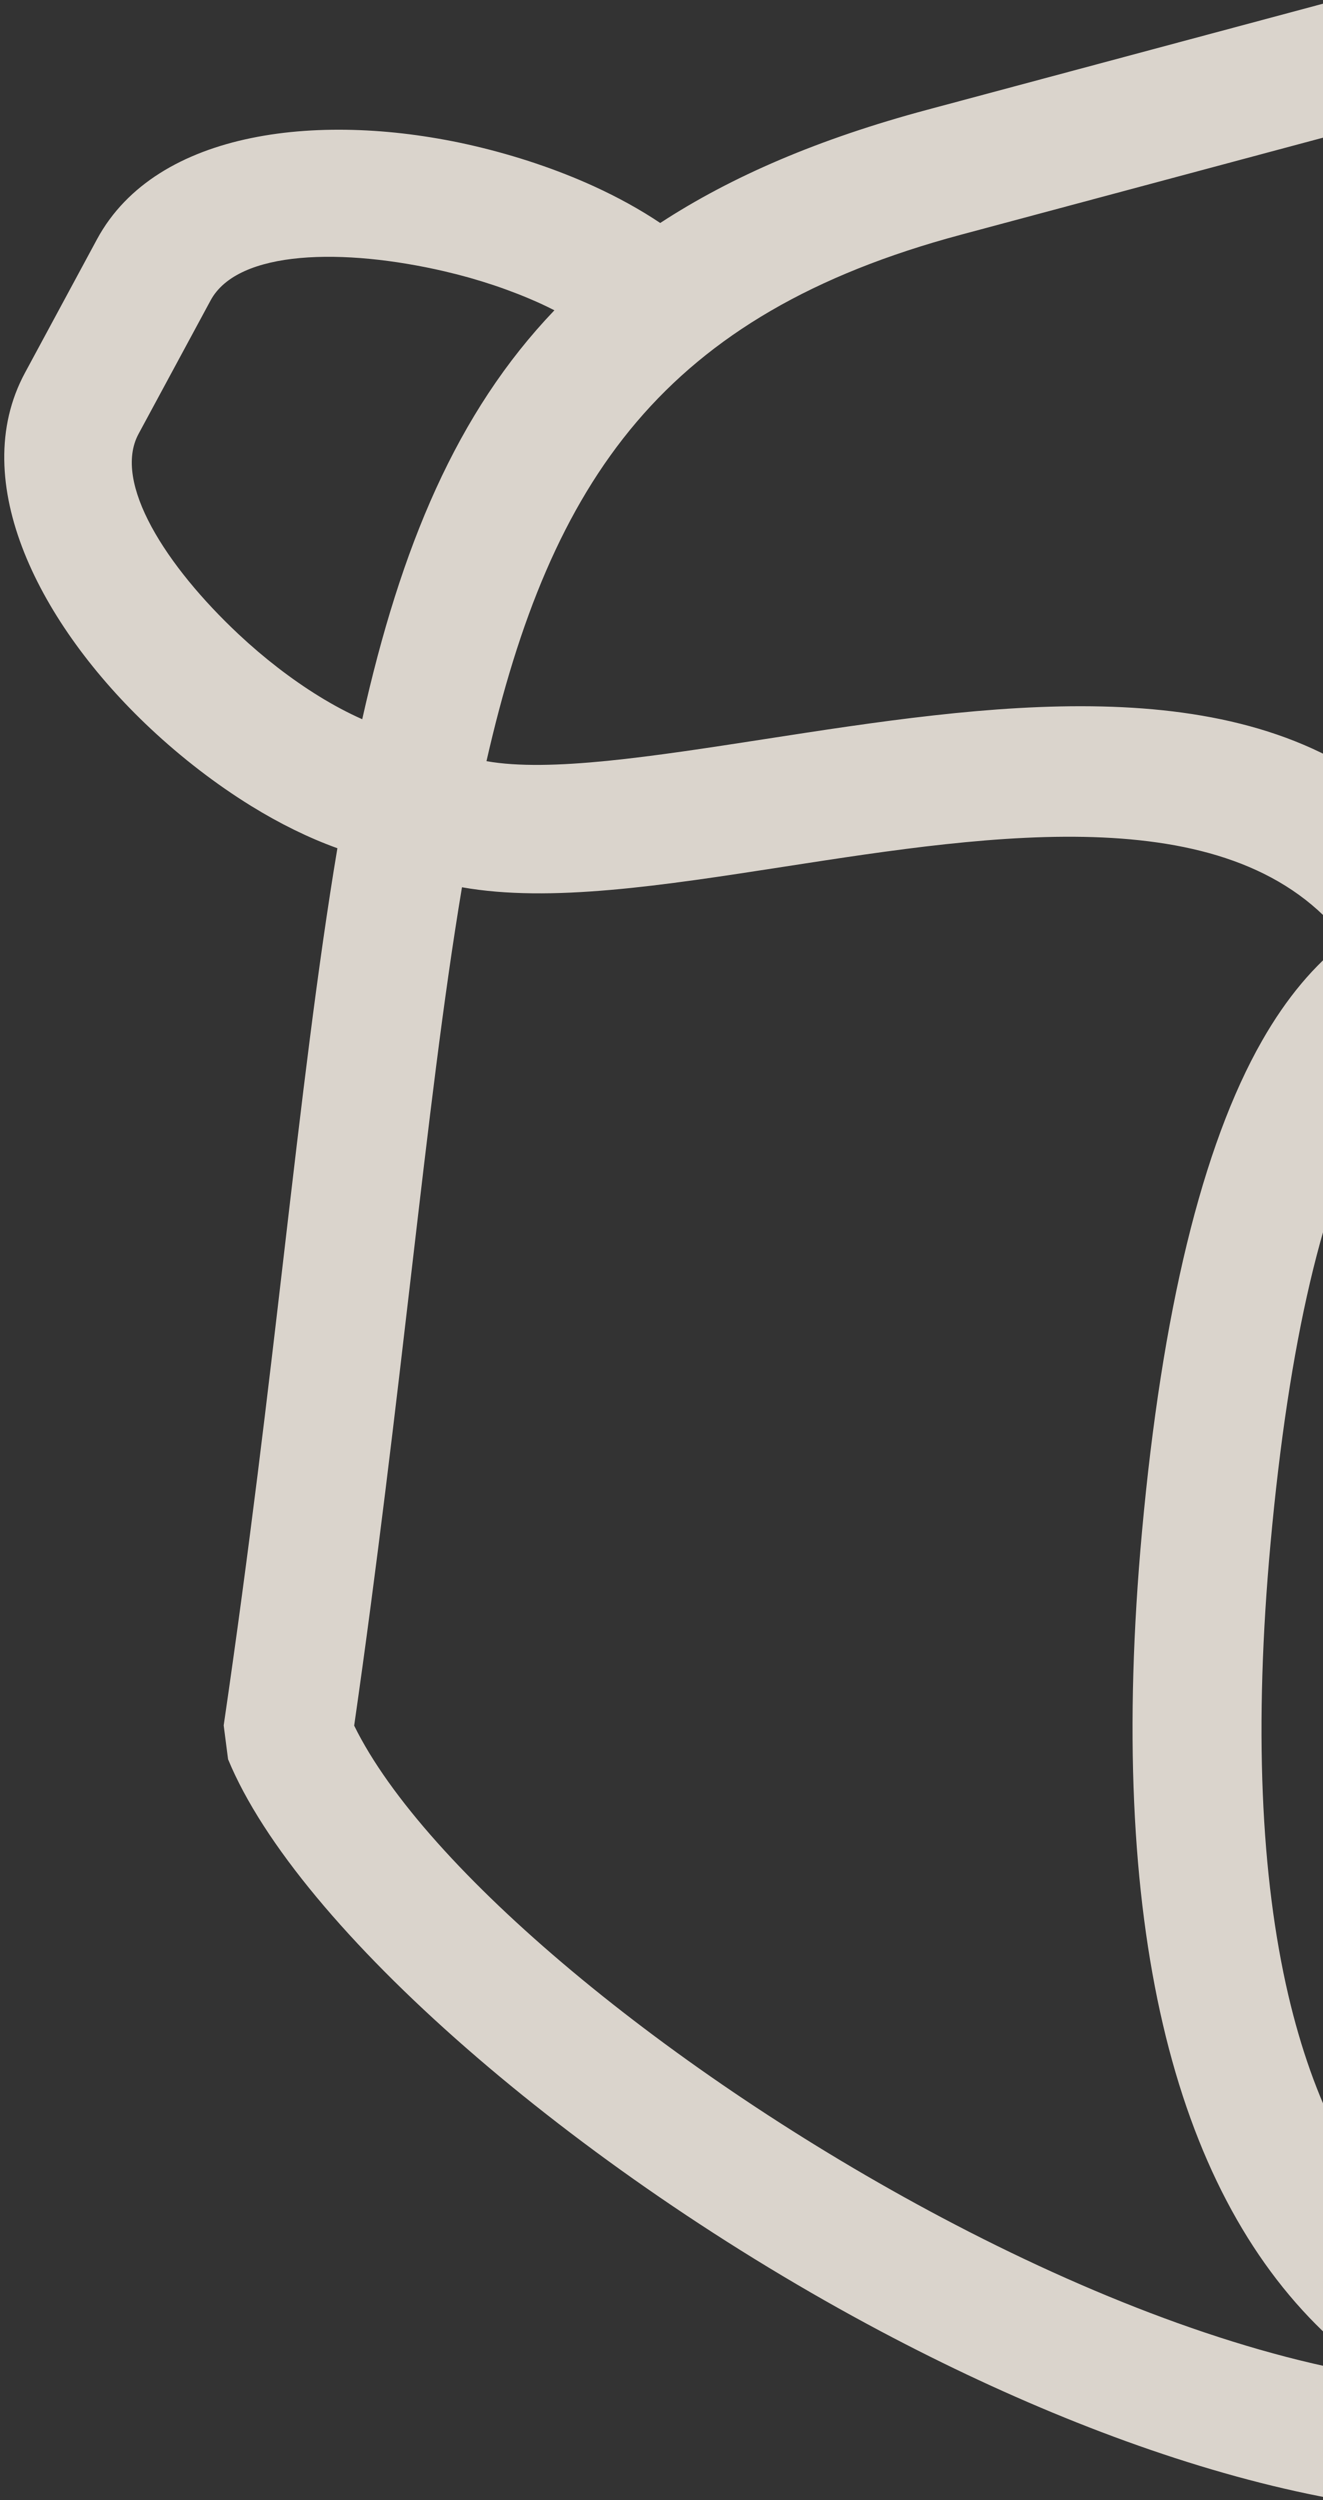 <?xml version="1.0" encoding="UTF-8"?>
<svg width="271px" height="512px" viewBox="0 0 271 512" version="1.1" xmlns="http://www.w3.org/2000/svg" xmlns:xlink="http://www.w3.org/1999/xlink">
    <rect x="0" y="0" width="271" height="512" fill="#333333" stroke="none"/>
    <!-- Generator: Sketch 56.2 (81672) - https://sketch.com -->
    <title>Fill 5</title>
    <desc>Created with Sketch.</desc>
    <g id="Page-1" stroke="none" stroke-width="1" fill="none" fill-rule="evenodd" opacity="0.825">
        <g id="02_LANDING_PAGE_mobile" transform="translate(-49, -3768)" fill="#FDF5EC">
            <g id="NOUS-REJOINDRE" transform="translate(-334, 3712)">
                <g id="_background_FORM">
                    <path d="M852.771,473.698 C829.734,495.12 804.774,513.726 780.809,525.444 C781.134,524.92 781.452,524.393 781.777,523.869 C790.954,508.515 795.761,489.401 796.491,467.123 C797.613,432.51 788.893,389.758 771.56,341.244 C756.817,299.998 741.267,272.126 725.304,256.327 C718.756,249.848 712.031,245.236 705.172,242.435 C719.362,208.232 769.071,202.815 812.245,198.123 C837.361,195.398 860.626,192.87 877.208,185.096 C886.834,206.214 896.498,230.57 907.435,258.122 C918.08,284.938 929.839,314.582 942.974,345.218 C936.678,377.255 899.075,430.636 852.771,473.698 L852.771,473.698 Z M770.118,466.303 C769.536,484.066 765.949,498.904 759.118,510.305 C752.724,520.996 743.187,528.865 730.28,533.491 C719.915,537.2 707.41,538.908 692.664,538.426 C677.376,537.931 663.783,535.545 652.111,531.243 C636.312,525.415 624.122,515.921 616.143,502.65 C607.844,488.848 603.776,470.69 604.506,447.999 C605.326,423.18 611.889,393.149 624.942,357.721 C639.177,319.038 653.897,291.351 668.635,276.479 C675.545,269.518 682.026,265.785 687.979,265.557 C693.735,265.343 700.01,268.459 706.788,275.171 C719.886,288.123 733.248,312.691 746.634,350.146 C762.915,395.707 771.132,435.179 770.118,466.303 L770.118,466.303 Z M524.165,473.698 C477.853,430.636 440.258,377.255 433.962,345.218 C447.089,314.582 458.856,284.938 469.496,258.122 C480.438,230.562 490.102,206.214 499.729,185.096 C516.311,192.87 539.575,195.398 564.697,198.123 C607.903,202.815 657.664,208.232 671.802,242.519 C664.273,245.599 656.96,250.74 649.918,257.85 C632.4,275.523 615.649,306.432 600.122,348.61 C586.117,386.634 579.043,419.449 578.141,447.17 C577.226,475.191 582.593,498.194 593.49,516.312 C596.045,520.543 598.881,524.504 602.003,528.177 C576.265,516.755 549.083,496.87 524.165,473.698 L524.165,473.698 Z M481.544,139.712 C476.996,134.888 472.679,129.222 468.927,123.182 C458.221,105.943 451.983,86.52 459.763,78.272 L481.094,55.685 C489.231,47.069 510.287,52.383 528.943,62.344 C535.218,65.688 541.146,69.627 546.247,73.832 C547.062,74.505 547.834,75.185 548.596,75.865 C523.784,90.936 505.66,114.53 488.898,146.572 C486.438,144.576 483.967,142.288 481.544,139.712 L481.544,139.712 Z M688.465,82.469 L743.931,82.469 C806.708,82.469 837.991,109.004 865.676,161.452 C853.782,167.015 832.549,169.329 809.454,171.842 C764.021,176.769 712.555,182.372 688.458,216.876 C664.36,182.385 612.908,176.769 567.49,171.842 C544.395,169.329 523.154,167.023 511.26,161.452 C538.94,109.004 570.228,82.469 633.006,82.469 L688.465,82.469 Z M830.689,73.832 C835.782,69.627 841.718,65.688 847.993,62.344 C866.652,52.383 887.707,47.069 895.842,55.685 L917.17,78.272 C924.961,86.52 918.715,105.943 908.009,123.182 C904.258,129.222 899.94,134.888 895.401,139.712 C892.972,142.288 890.498,144.578 888.038,146.575 C871.276,114.53 853.152,90.939 828.338,75.865 C829.102,75.185 829.875,74.505 830.689,73.832 L830.689,73.832 Z M968.77,338.257 C954.048,304.089 942.421,274.8 931.945,248.4 C920.369,219.225 910.091,193.37 899.789,170.777 C904.879,167.24 909.9,162.853 914.631,157.822 C920.398,151.706 925.81,144.626 930.445,137.157 C946.776,110.86 953.813,78.59 936.411,60.162 L915.075,37.574 C897.445,18.895 863.467,24.164 835.591,39.052 C827.758,43.235 820.338,48.155 813.935,53.445 C809.785,56.874 806.02,60.493 802.774,64.205 C786.129,58.748 766.864,55.965 743.931,55.965 L688.465,55.965 L633.006,55.965 C610.072,55.965 590.807,58.751 574.162,64.205 C570.916,60.493 567.149,56.874 563.001,53.445 C556.599,48.155 549.178,43.235 541.353,39.052 C513.469,24.164 479.491,18.895 461.853,37.574 L440.533,60.162 C423.131,78.59 430.16,110.86 446.491,137.157 C451.126,144.626 456.546,151.706 462.306,157.822 C467.041,162.85 472.057,167.237 477.147,170.772 C466.845,193.368 456.568,219.225 444.991,248.4 C434.515,274.8 422.888,304.089 408.158,338.257 L407.227,345.189 C412.065,382.275 454.189,444.703 506.165,493.052 C549.755,533.594 600.94,565.049 644.294,565.049 L688.465,565.049 L732.642,565.049 C775.989,565.049 827.181,533.594 870.771,493.052 C922.747,444.703 964.866,382.275 969.71,345.189 L968.77,338.257 Z" id="Fill-5" style="mix-blend-mode: multiply;" transform="translate(688.468, 295.324) rotate(-15) translate(-688.468, -295.324) "></path>
                </g>
            </g>
        </g>
    </g>
</svg>
